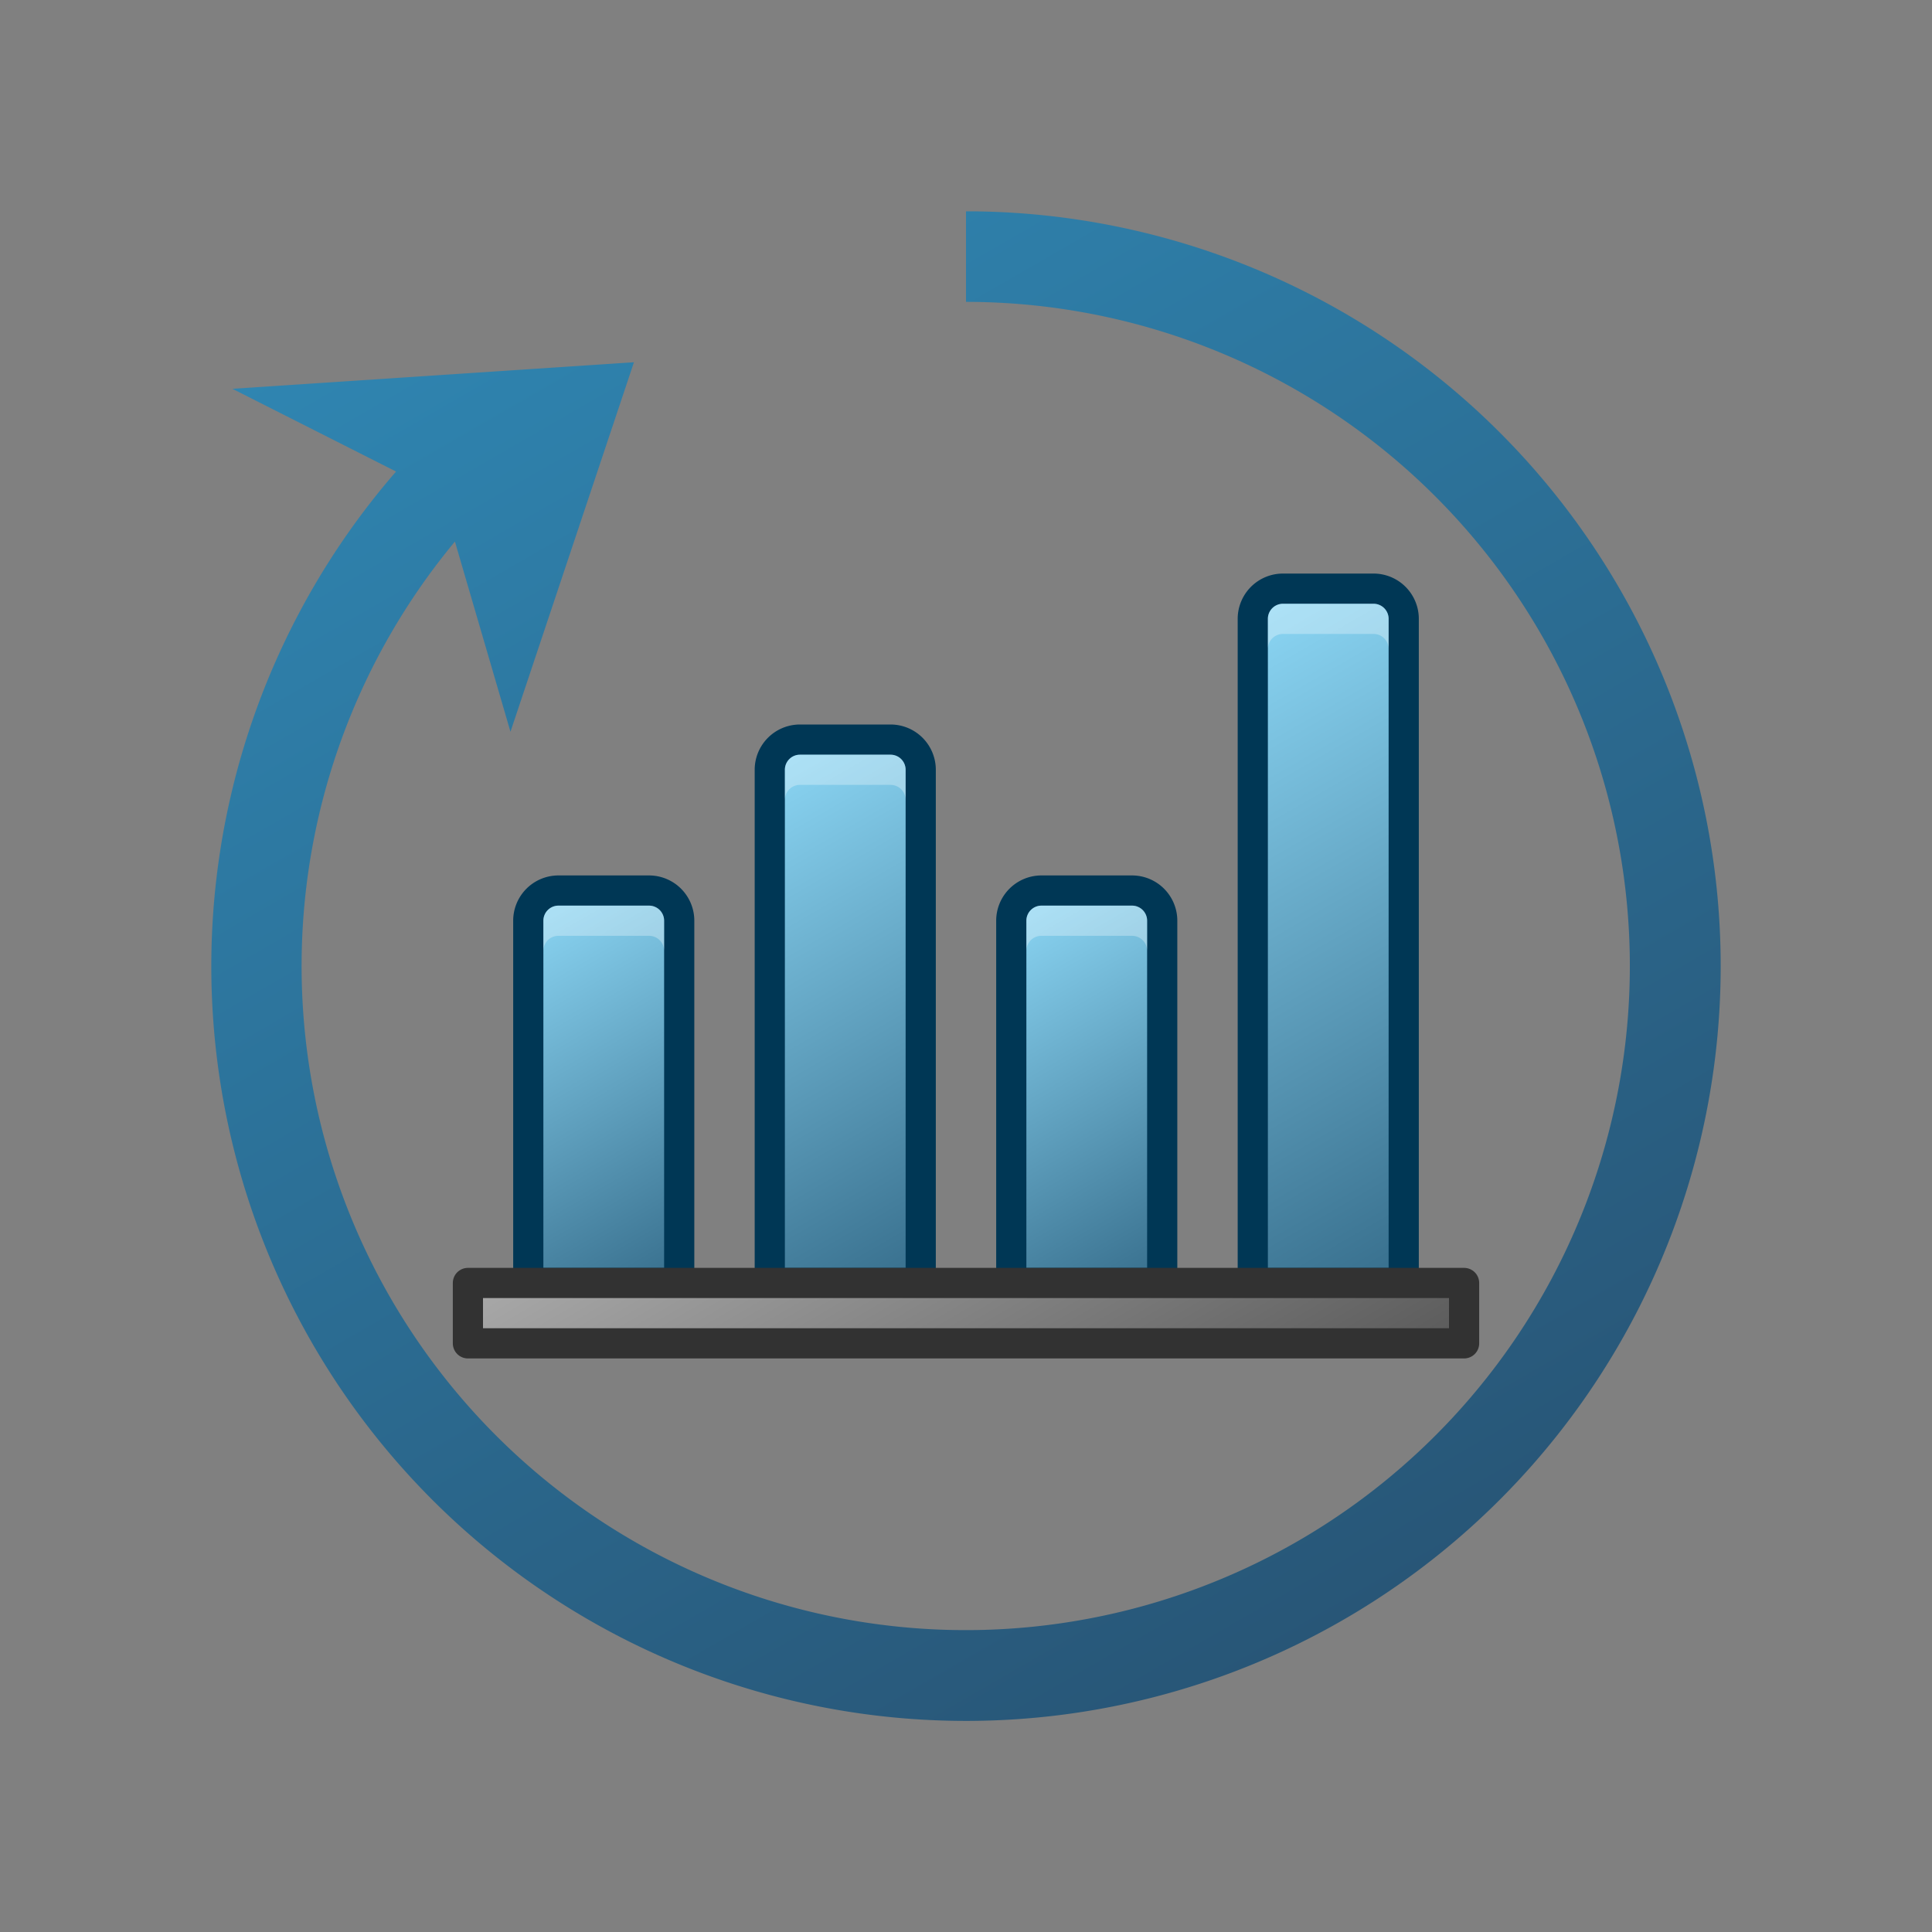 <svg xmlns="http://www.w3.org/2000/svg" xmlns:xlink="http://www.w3.org/1999/xlink" viewBox="0 0 64 64"><rect x="0" y="0" width="64" height="64" fill="#808080" stroke="none"/><defs><linearGradient id="a" x1="17.65" y1="7.14" x2="44.5" y2="53.66" gradientUnits="userSpaceOnUse"><stop offset="0" stop-color="#2f85b1"/><stop offset="1" stop-color="#285677"/></linearGradient><linearGradient id="b" x1="16.58" y1="30.45" x2="23.28" y2="42.05" gradientUnits="userSpaceOnUse"><stop offset="0" stop-color="#8cd7f5"/><stop offset="1" stop-color="#376e8c"/></linearGradient><linearGradient id="c" x1="23.5" y1="26.08" x2="32.36" y2="41.42" xlink:href="#b"/><linearGradient id="d" x1="32.58" y1="30.45" x2="39.28" y2="42.05" xlink:href="#b"/><linearGradient id="e" x1="38.42" y1="21.7" x2="49.45" y2="40.8" xlink:href="#b"/><linearGradient id="f" x1="27.44" y1="35.61" x2="36.56" y2="51.39" gradientUnits="userSpaceOnUse"><stop offset="0" stop-color="#aaa"/><stop offset="1" stop-color="#5a5a5a"/></linearGradient></defs><path d="M57,32A25,25,0,1,1,13.12,15.62L7.7,12.88,21,12,16.91,24.24l-1.84-6.3A22,22,0,1,0,32,10V7A25,25,0,0,1,57,32Z" fill="url(#a)"/><path d="M18.5,29.5h3a1,1,0,0,1,1,1v12a0,0,0,0,1,0,0h-5a0,0,0,0,1,0,0v-12A1,1,0,0,1,18.5,29.5Z" stroke="#003755" stroke-linejoin="round" fill="url(#b)"/><path d="M21.5,30h-3a.5.5,0,0,0-.5.5v1a.5.5,0,0,1,.5-.5h3a.5.5,0,0,1,.5.5v-1A.5.5,0,0,0,21.5,30Z" fill="#fff" opacity="0.3"/><path d="M26.5,24.5h3a1,1,0,0,1,1,1v17a0,0,0,0,1,0,0h-5a0,0,0,0,1,0,0v-17A1,1,0,0,1,26.5,24.5Z" stroke="#003755" stroke-linejoin="round" fill="url(#c)"/><path d="M29.5,25h-3a.5.5,0,0,0-.5.5v1a.5.5,0,0,1,.5-.5h3a.5.5,0,0,1,.5.5v-1A.5.5,0,0,0,29.5,25Z" fill="#fff" opacity="0.3"/><path d="M34.5,29.5h3a1,1,0,0,1,1,1v12a0,0,0,0,1,0,0h-5a0,0,0,0,1,0,0v-12A1,1,0,0,1,34.5,29.5Z" stroke="#003755" stroke-linejoin="round" fill="url(#d)"/><path d="M37.5,30h-3a.5.5,0,0,0-.5.5v1a.5.5,0,0,1,.5-.5h3a.5.5,0,0,1,.5.5v-1A.5.5,0,0,0,37.5,30Z" fill="#fff" opacity="0.3"/><path d="M42.5,19.5h3a1,1,0,0,1,1,1v22a0,0,0,0,1,0,0h-5a0,0,0,0,1,0,0v-22A1,1,0,0,1,42.5,19.5Z" stroke="#003755" stroke-linejoin="round" fill="url(#e)"/><path d="M45.5,20h-3a.5.5,0,0,0-.5.5v1a.5.5,0,0,1,.5-.5h3a.5.5,0,0,1,.5.5v-1A.5.5,0,0,0,45.5,20Z" fill="#fff" opacity="0.3"/><rect x="15.5" y="42.5" width="33" height="2" stroke="#323232" stroke-linejoin="round" fill="url(#f)"/></svg>
